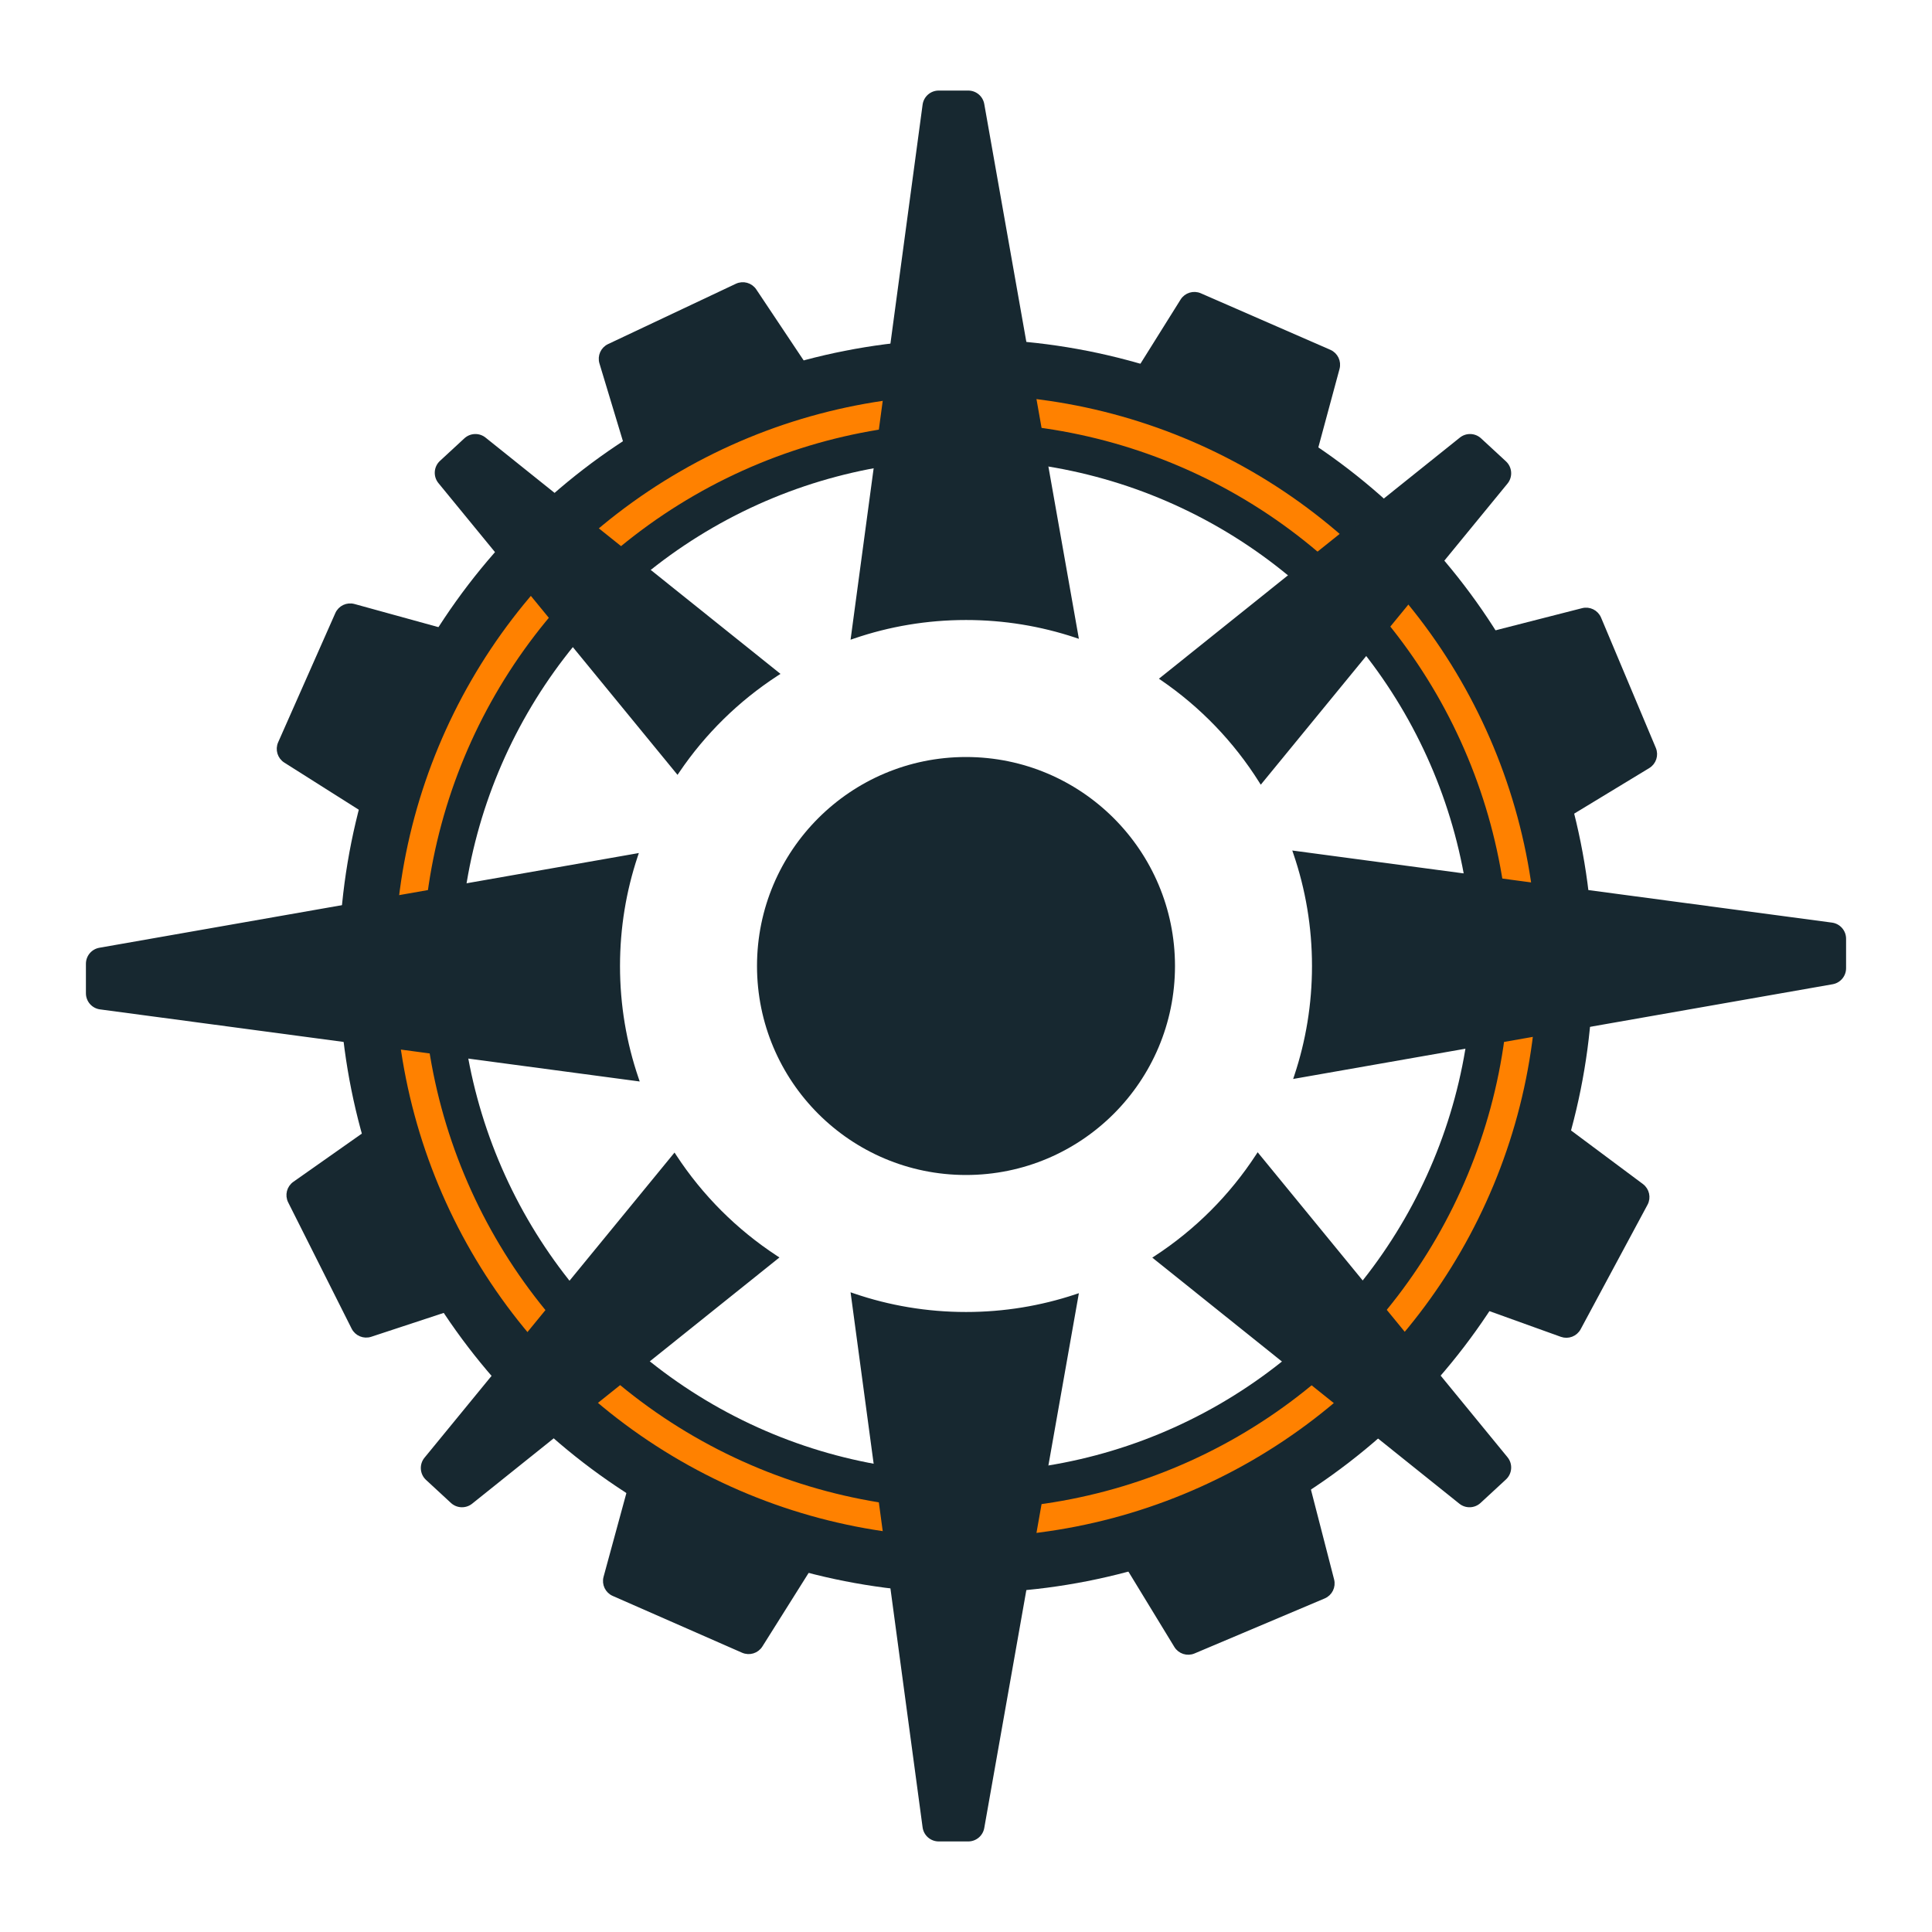 <svg width="416" height="416" viewBox="0 0 416 416" fill="none" xmlns="http://www.w3.org/2000/svg">
<path d="M158.656 61.555L131.145 74.54C129.801 75.174 129.124 76.697 129.554 78.12L138.034 106.186C138.564 107.94 140.529 108.813 142.186 108.031L177.493 91.367C179.15 90.585 179.725 88.513 178.708 86.989L162.432 62.603C161.607 61.366 160.001 60.921 158.656 61.555Z" fill="#172830" stroke="#172830"/>
<path d="M72.657 132.215L60.347 160.034C59.746 161.394 60.23 162.989 61.487 163.784L86.262 179.46C87.811 180.44 89.868 179.814 90.61 178.139L106.408 142.435C107.149 140.76 106.228 138.816 104.462 138.329L76.197 130.537C74.764 130.142 73.258 130.856 72.657 132.215Z" fill="#172830" stroke="#172830"/>
<path d="M62.498 258.678L76.16 285.859C76.828 287.187 78.367 287.826 79.779 287.361L107.626 278.189C109.366 277.616 110.191 275.629 109.368 273.992L91.834 239.109C91.011 237.471 88.925 236.948 87.427 238.003L63.452 254.878C62.236 255.733 61.83 257.35 62.498 258.678Z" fill="#172830" stroke="#172830"/>
<path d="M132.132 343.179L159.987 355.408C161.348 356.005 162.942 355.516 163.733 354.258L179.338 329.437C180.313 327.885 179.682 325.83 178.004 325.093L142.255 309.398C140.577 308.662 138.637 309.588 138.155 311.356L130.444 339.643C130.053 341.077 130.771 342.581 132.132 343.179Z" fill="#172830" stroke="#172830"/>
<path d="M257.017 355.562L285.038 343.717C286.407 343.138 287.146 341.644 286.775 340.205L279.453 311.815C278.995 310.041 277.068 309.087 275.38 309.801L239.419 325.003C237.731 325.717 237.072 327.763 238.026 329.328L253.288 354.361C254.062 355.63 255.648 356.141 257.017 355.562Z" fill="#172830" stroke="#172830"/>
<path d="M339.908 285.972L354.305 259.173C355.009 257.864 354.647 256.237 353.455 255.348L329.949 237.826C328.48 236.731 326.38 237.197 325.513 238.812L307.036 273.205C306.168 274.819 306.938 276.827 308.663 277.447L336.249 287.375C337.648 287.878 339.204 287.281 339.908 285.972Z" fill="#172830" stroke="#172830"/>
<path d="M356.072 161.225L344.284 133.181C343.708 131.811 342.215 131.069 340.775 131.437L312.37 138.7C310.595 139.154 309.638 141.08 310.348 142.769L325.476 178.761C326.186 180.45 328.232 181.114 329.798 180.163L354.862 164.953C356.133 164.181 356.648 162.596 356.072 161.225Z" fill="#172830" stroke="#172830"/>
<path d="M286.25 75.778L258.368 63.611C257.006 63.016 255.413 63.509 254.625 64.769L239.075 89.624C238.104 91.178 238.739 93.232 240.419 93.965L276.202 109.581C277.882 110.313 279.82 109.383 280.298 107.614L287.946 79.31C288.334 77.875 287.613 76.372 286.25 75.778Z" fill="#172830" stroke="#172830"/>
<circle cx="208" cy="208" r="122" stroke="#172830" stroke-width="26"/>
<circle cx="208" cy="208" r="120" stroke="#FF8100" stroke-width="6"/>
<path fill-rule="evenodd" clip-rule="evenodd" d="M271.524 168.11C266.05 159.412 258.839 151.917 250.378 146.112L314.652 94.615C315.81 93.686 317.473 93.745 318.563 94.752L323.924 99.705C325.09 100.782 325.215 102.582 324.208 103.81L271.524 168.11ZM279.183 231.685C281.659 224.24 283 216.277 283 208C283 199.508 281.589 191.346 278.988 183.735L394.397 199.152C395.887 199.351 397 200.623 397 202.126V208.481C397 209.938 395.954 211.184 394.519 211.436L279.183 231.685ZM248.963 270.836C257.686 265.138 265.149 257.673 270.845 248.949L324.209 314.086C325.215 315.314 325.09 317.114 323.924 318.191L318.452 323.247C317.362 324.255 315.699 324.313 314.54 323.385L248.963 270.836ZM183.749 278.993C191.356 281.59 199.513 283 208 283C216.27 283 224.227 281.662 231.666 279.19L211.438 393.523C211.185 394.956 209.939 396 208.484 396H202.123C200.621 396 199.35 394.889 199.15 393.4L183.749 278.993ZM145.196 249.012C150.875 257.69 158.303 265.12 166.981 270.799L101.348 323.385C100.19 324.314 98.527 324.255 97.437 323.248L92.076 318.295C90.91 317.218 90.785 315.418 91.791 314.19L145.196 249.012ZM136.817 184.315C134.341 191.76 133 199.723 133 208C133 216.492 134.411 224.654 137.012 232.265L21.603 216.848C20.113 216.649 19 215.377 19 213.874V207.519C19 206.062 20.047 204.816 21.481 204.564L136.817 184.315ZM145.848 166.009L94.792 103.706C93.786 102.478 93.91 100.678 95.077 99.601L100.326 94.752C101.416 93.745 103.079 93.686 104.237 94.614L167.203 145.056C158.759 150.54 151.488 157.678 145.848 166.009ZM231.666 136.81C224.227 134.338 216.27 133 208 133C199.513 133 191.356 134.41 183.749 137.007L199.15 22.6C199.35 21.111 200.621 20 202.123 20H208.484C209.939 20 211.185 21.044 211.438 22.477L231.666 136.81Z" fill="#172830"/>
<path d="M250.378 146.112L250.066 145.722L249.54 146.143L250.095 146.524L250.378 146.112ZM271.524 168.11L271.1 168.376L271.47 168.964L271.91 168.427L271.524 168.11ZM314.652 94.615L314.339 94.224V94.224L314.652 94.615ZM318.563 94.752L318.903 94.385H318.903L318.563 94.752ZM323.924 99.705L323.584 100.072H323.584L323.924 99.705ZM324.208 103.81L323.822 103.493L324.208 103.81ZM279.183 231.685L278.709 231.528L278.444 232.323L279.27 232.178L279.183 231.685ZM278.988 183.735L279.054 183.239L278.254 183.132L278.515 183.897L278.988 183.735ZM394.397 199.152L394.463 198.657H394.463L394.397 199.152ZM394.519 211.436L394.432 210.943L394.519 211.436ZM270.845 248.949L271.232 248.632L270.8 248.104L270.426 248.675L270.845 248.949ZM248.963 270.836L248.69 270.417L248.112 270.794L248.65 271.226L248.963 270.836ZM324.209 314.086L323.822 314.403L324.209 314.086ZM323.924 318.191L323.585 317.824L323.924 318.191ZM318.452 323.247L318.792 323.615L318.452 323.247ZM314.54 323.385L314.228 323.775V323.775L314.54 323.385ZM183.749 278.993L183.911 278.519L183.146 278.258L183.253 279.059L183.749 278.993ZM231.666 279.19L232.159 279.277L232.305 278.451L231.509 278.715L231.666 279.19ZM211.438 393.523L210.946 393.436L211.438 393.523ZM199.15 393.4L198.654 393.467L199.15 393.4ZM166.981 270.799L167.294 271.189L167.832 270.758L167.255 270.381L166.981 270.799ZM145.196 249.012L145.614 248.738L145.241 248.168L144.809 248.695L145.196 249.012ZM101.348 323.385L101.036 322.995H101.036L101.348 323.385ZM97.437 323.248L97.097 323.615L97.437 323.248ZM92.076 318.295L92.415 317.928L92.076 318.295ZM91.791 314.19L91.405 313.873L91.791 314.19ZM136.817 184.315L137.291 184.472L137.556 183.677L136.73 183.822L136.817 184.315ZM137.012 232.265L136.946 232.761L137.746 232.868L137.485 232.103L137.012 232.265ZM21.603 216.848L21.537 217.343H21.537L21.603 216.848ZM21.481 204.564L21.395 204.072H21.395L21.481 204.564ZM94.792 103.706L94.405 104.023L94.792 103.706ZM145.848 166.009L145.461 166.326L145.886 166.845L146.262 166.289L145.848 166.009ZM95.077 99.601L94.737 99.234L95.077 99.601ZM100.326 94.752L99.987 94.385H99.987L100.326 94.752ZM104.237 94.614L104.55 94.224H104.55L104.237 94.614ZM167.203 145.056L167.475 145.476L168.055 145.099L167.515 144.666L167.203 145.056ZM231.666 136.81L231.509 137.285L232.305 137.55L232.159 136.723L231.666 136.81ZM183.749 137.007L183.253 136.941L183.146 137.742L183.911 137.481L183.749 137.007ZM199.15 22.6L198.654 22.533V22.533L199.15 22.6ZM211.438 22.477L210.946 22.564V22.564L211.438 22.477ZM250.095 146.524C258.5 152.29 265.663 159.736 271.1 168.376L271.947 167.844C266.437 159.088 259.178 151.543 250.661 145.7L250.095 146.524ZM250.691 146.502L314.964 95.005L314.339 94.224L250.066 145.722L250.691 146.502ZM314.964 95.005C315.93 94.231 317.315 94.28 318.224 95.12L318.903 94.385C317.631 93.21 315.69 93.141 314.339 94.224L314.964 95.005ZM318.224 95.12L323.584 100.072L324.263 99.338L318.903 94.385L318.224 95.12ZM323.584 100.072C324.556 100.97 324.66 102.47 323.822 103.493L324.595 104.127C325.769 102.694 325.624 100.595 324.263 99.338L323.584 100.072ZM323.822 103.493L271.137 167.793L271.91 168.427L324.595 104.127L323.822 103.493ZM282.5 208C282.5 216.222 281.168 224.133 278.709 231.528L279.658 231.843C282.15 224.348 283.5 216.331 283.5 208H282.5ZM278.515 183.897C281.098 191.456 282.5 199.564 282.5 208H283.5C283.5 199.452 282.079 191.236 279.461 183.573L278.515 183.897ZM394.463 198.657L279.054 183.239L278.922 184.231L394.331 199.648L394.463 198.657ZM397.5 202.126C397.5 200.372 396.202 198.889 394.463 198.657L394.331 199.648C395.573 199.814 396.5 200.873 396.5 202.126H397.5ZM397.5 208.481V202.126H396.5V208.481H397.5ZM394.605 211.928C396.279 211.634 397.5 210.18 397.5 208.481H396.5C396.5 209.695 395.628 210.733 394.432 210.943L394.605 211.928ZM279.27 232.178L394.605 211.928L394.432 210.943L279.097 231.193L279.27 232.178ZM270.426 248.675C264.768 257.341 257.354 264.757 248.69 270.417L249.237 271.254C258.017 265.518 265.53 258.004 271.264 249.222L270.426 248.675ZM270.458 249.265L323.822 314.403L324.596 313.77L271.232 248.632L270.458 249.265ZM323.822 314.403C324.66 315.427 324.556 316.926 323.585 317.824L324.264 318.558C325.624 317.301 325.769 315.202 324.596 313.77L323.822 314.403ZM323.585 317.824L318.113 322.88L318.792 323.615L324.264 318.558L323.585 317.824ZM318.113 322.88C317.204 323.72 315.818 323.768 314.853 322.995L314.228 323.775C315.579 324.858 317.52 324.79 318.792 323.615L318.113 322.88ZM314.853 322.995L249.276 270.445L248.65 271.226L314.228 323.775L314.853 322.995ZM208 282.5C199.569 282.5 191.466 281.1 183.911 278.519L183.587 279.466C191.246 282.081 199.458 283.5 208 283.5V282.5ZM231.509 278.715C224.119 281.17 216.215 282.5 208 282.5V283.5C216.324 283.5 224.334 282.153 231.824 279.664L231.509 278.715ZM211.931 393.61L232.159 279.277L231.174 279.102L210.946 393.436L211.931 393.61ZM208.484 396.5C210.182 396.5 211.635 395.282 211.931 393.61L210.946 393.436C210.735 394.63 209.697 395.5 208.484 395.5V396.5ZM202.123 396.5H208.484V395.5H202.123V396.5ZM198.654 393.467C198.888 395.204 200.371 396.5 202.123 396.5V395.5C200.871 395.5 199.813 394.574 199.646 393.334L198.654 393.467ZM183.253 279.059L198.654 393.467L199.646 393.334L184.245 278.926L183.253 279.059ZM167.255 270.381C158.635 264.739 151.255 257.359 145.614 248.738L144.778 249.285C150.494 258.021 157.972 265.5 166.707 271.217L167.255 270.381ZM166.668 270.409L101.036 322.995L101.661 323.776L167.294 271.189L166.668 270.409ZM101.036 322.995C100.07 323.769 98.685 323.72 97.776 322.88L97.097 323.615C98.369 324.79 100.31 324.858 101.661 323.776L101.036 322.995ZM97.776 322.88L92.415 317.928L91.737 318.662L97.097 323.615L97.776 322.88ZM92.415 317.928C91.444 317.03 91.34 315.53 92.178 314.507L91.405 313.873C90.231 315.306 90.376 317.405 91.737 318.662L92.415 317.928ZM92.178 314.507L145.583 249.329L144.809 248.695L91.405 313.873L92.178 314.507ZM133.5 208C133.5 199.778 134.832 191.867 137.291 184.472L136.342 184.157C133.85 191.652 132.5 199.669 132.5 208H133.5ZM137.485 232.103C134.902 224.544 133.5 216.436 133.5 208H132.5C132.5 216.548 133.921 224.764 136.539 232.427L137.485 232.103ZM21.537 217.343L136.946 232.761L137.078 231.769L21.669 216.352L21.537 217.343ZM18.5 213.874C18.5 215.628 19.798 217.111 21.537 217.343L21.669 216.352C20.427 216.186 19.5 215.127 19.5 213.874H18.5ZM18.5 207.519V213.874H19.5V207.519H18.5ZM21.395 204.072C19.721 204.366 18.5 205.82 18.5 207.519H19.5C19.5 206.305 20.372 205.267 21.568 205.057L21.395 204.072ZM136.73 183.822L21.395 204.072L21.568 205.057L136.903 184.807L136.73 183.822ZM94.405 104.023L145.461 166.326L146.235 165.692L95.179 103.389L94.405 104.023ZM94.737 99.234C93.377 100.491 93.231 102.59 94.405 104.023L95.179 103.389C94.34 102.366 94.444 100.866 95.416 99.968L94.737 99.234ZM99.987 94.385L94.737 99.234L95.416 99.968L100.665 95.119L99.987 94.385ZM104.55 94.224C103.198 93.141 101.258 93.21 99.987 94.385L100.665 95.119C101.574 94.28 102.959 94.231 103.925 95.004L104.55 94.224ZM167.515 144.666L104.55 94.224L103.925 95.004L166.89 145.447L167.515 144.666ZM146.262 166.289C151.864 158.013 159.087 150.923 167.475 145.476L166.93 144.637C158.43 150.158 151.111 157.342 145.434 165.729L146.262 166.289ZM208 133.5C216.215 133.5 224.119 134.83 231.509 137.285L231.824 136.336C224.334 133.847 216.324 132.5 208 132.5V133.5ZM183.911 137.481C191.466 134.9 199.569 133.5 208 133.5V132.5C199.458 132.5 191.246 133.919 183.587 136.534L183.911 137.481ZM184.245 137.074L199.646 22.666L198.654 22.533L183.253 136.941L184.245 137.074ZM199.646 22.666C199.813 21.426 200.871 20.5 202.123 20.5V19.5C200.371 19.5 198.888 20.796 198.654 22.533L199.646 22.666ZM202.123 20.5H208.484V19.5H202.123V20.5ZM208.484 20.5C209.697 20.5 210.735 21.37 210.946 22.564L211.931 22.39C211.635 20.718 210.182 19.5 208.484 19.5V20.5ZM210.946 22.564L231.174 136.898L232.159 136.723L211.931 22.39L210.946 22.564Z" fill="#172830"/>
<circle cx="208" cy="208" r="45" fill="#172830"/>
</svg>
